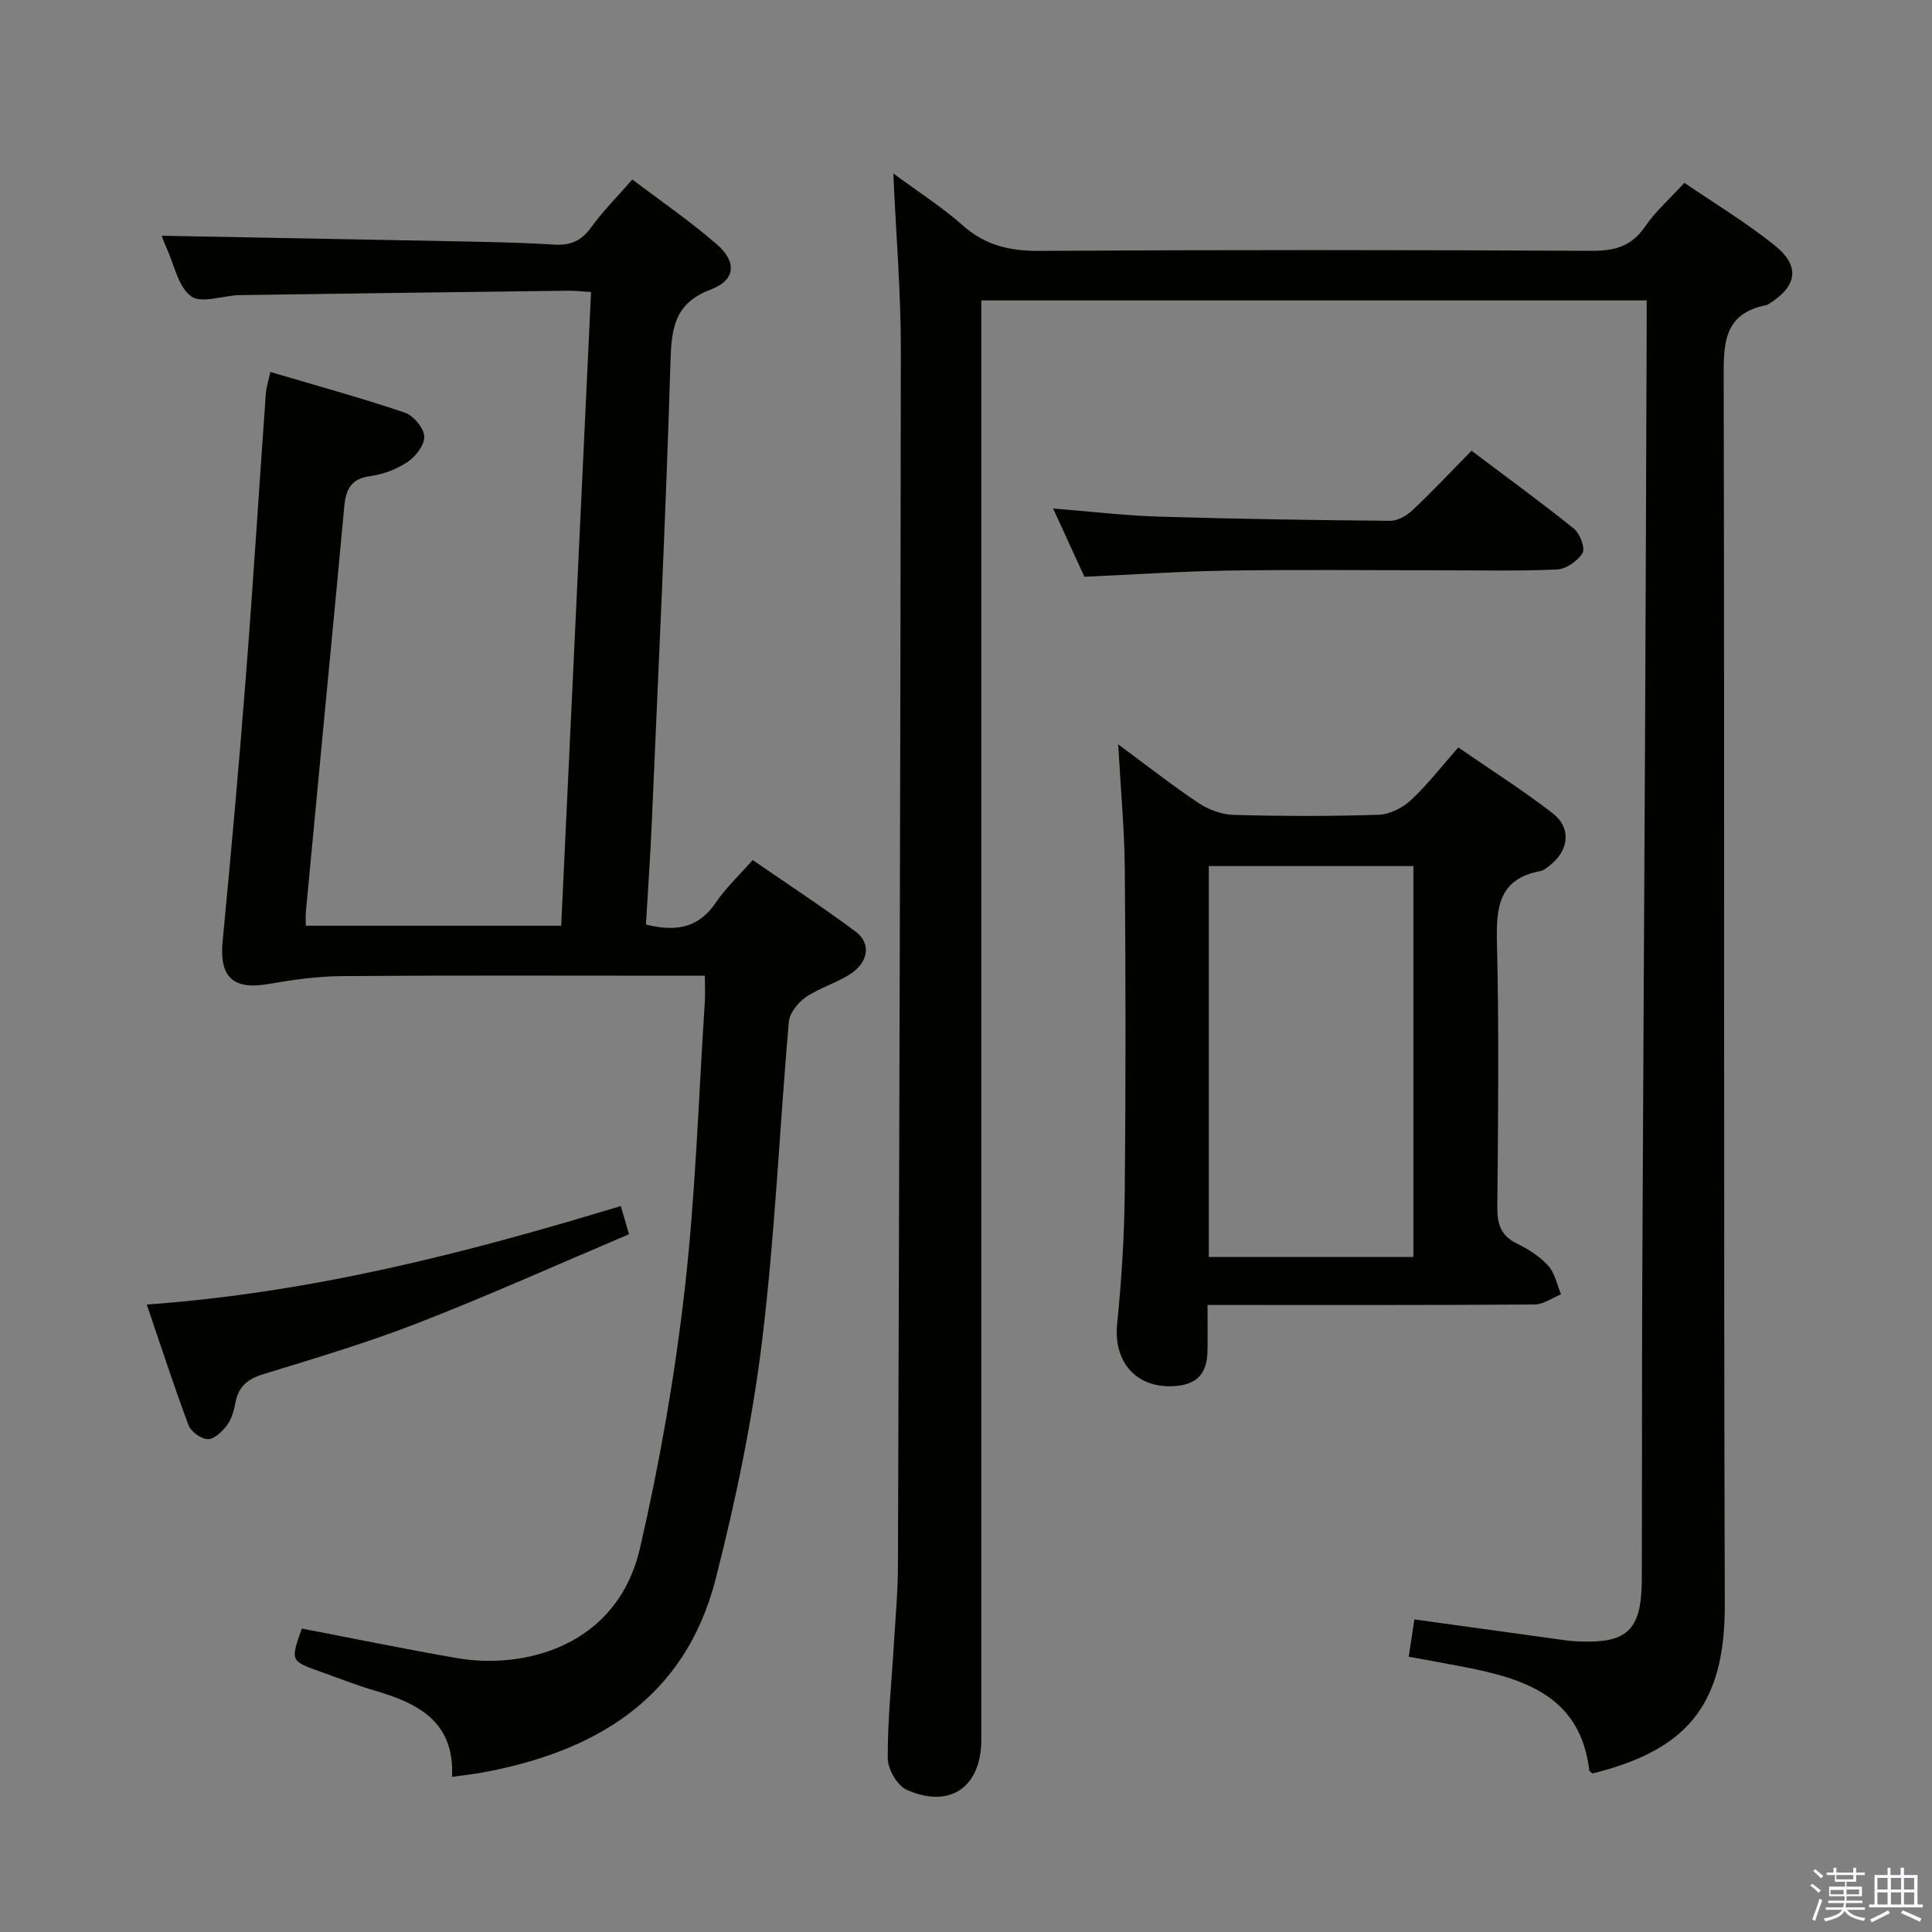 <svg enable-background="new 0 0 400 400" viewBox="0 0 400 400" xmlns="http://www.w3.org/2000/svg"><rect x="0" y="0" width="400" height="400" fill="#808080" stroke="none"/><path d="m374.8 390.4.4-.4c.7.5 1.3 1 1.8 1.4l-.5.5c-.5-.6-1.1-1.1-1.7-1.5zm1 7.3-.6-.3c.5-1.4 1.1-2.8 1.5-4.3.2.1.4.2.6.3-.5 1.3-1 2.8-1.5 4.3zm-.4-10.3.4-.4c.4.3 1 .8 1.7 1.4l-.5.5c-.4-.5-1-1-1.6-1.5zm2.5.3h1.7v-1h.6v1h3.5v-1h.6v1h1.8v.5h-1.8v1.4h-2v1h3.2v2h-3.2v.9h3.3v.5h-3.4c0 .3-.1.6-.1.9h4v.5h-3.7c.7.9 1.9 1.5 3.8 1.7-.1.2-.2.4-.3.6-2.1-.4-3.5-1.1-4-2.1-.4 1-1.8 1.7-4 2.2-.1-.2-.2-.4-.3-.6 2.1-.4 3.4-1 3.8-1.8h-3.4v-.5h3.6c.1-.3.1-.6.2-.9h-3.3v-.5h3.4c0-.3 0-.6 0-.9h-3.2v-2h3.3v-1h-2.1v-1.4h-1.7v-.5zm1.1 3.5v1h2.7c0-.3 0-.4 0-.4 0-.2 0-.2 0-.2 0-.1 0-.2 0-.3h-2.7zm1.2-3v.9h3.5v-.9zm4.7 3h-2.6v.6.4h2.6z" fill="#fbfafc"/><path d="m393.6 386.7h.6v1.5h2.8v6.1h1.1v.6h-11.1v-.6h1.1v-6.1h2.7v-1.5h.6v1.5h2.1v-1.5zm-2.7 8.8.4.6c-1.2.6-2.5 1.3-3.8 1.9-.1-.2-.2-.4-.3-.6 1.2-.6 2.5-1.2 3.7-1.9zm-2.2-6.7v2.4h2.1v-2.4zm0 3v2.5h2.1v-2.5zm2.8-3v2.4h2.1v-2.4zm0 3v2.5h2.1v-2.5zm6 6.1c-1.4-.7-2.7-1.3-3.9-1.8l.3-.6c1.5.6 2.7 1.2 3.9 1.7zm-1.2-9.1h-2.1v2.4h2.1zm-2.1 3v2.5h2.1v-2.5z" fill="#fbfafc"/><g fill="#010100"><path d="m340.93 62.2c-46.2 0-91.65 0-137.76 0v6.5 291.43c0 9.84-6.4 14.41-15.42 10.45-1.96-.86-3.93-4.27-3.95-6.52-.05-7.8.79-15.6 1.25-23.41.33-5.48.84-10.96.86-16.43.27-83.96.53-167.92.6-251.88.01-11.77-.98-23.55-1.56-36.43 5.24 3.87 10.09 6.95 14.33 10.72 4.67 4.16 9.74 5.35 15.89 5.31 38.16-.23 76.32-.2 114.47-.01 4.75.02 8.19-.98 10.97-5.04 2.14-3.13 5.08-5.71 8.13-9.04 6.15 4.21 12.67 8.14 18.57 12.85 5.49 4.37 4.84 8.52-1.1 12.23-.14.09-.28.2-.44.23-9.15 1.75-8.92 8.29-8.9 15.68.19 84.48-.03 168.96.23 253.44.07 21.28-8.4 30.18-27.4 34.9-.24-.23-.63-.43-.66-.67-1.82-15.24-13.25-18.9-25.69-21.34-3.72-.73-7.45-1.38-11.69-2.16.41-2.74.77-5.11 1.17-7.73 10.16 1.41 19.96 2.76 29.77 4.12 1.15.16 2.31.34 3.46.4 10.86.62 13.83-2.11 13.86-12.94.06-20.33 0-40.66.09-60.98.16-37.64.4-75.27.58-112.91.14-28.66.23-57.31.34-85.97.01-1.45 0-2.92 0-4.8z"/><path d="m93.59 367.88c.55-11.55-7.16-15.29-16.16-17.91-3.66-1.07-7.22-2.5-10.82-3.77-6.51-2.29-6.51-2.29-4.12-9.02 10.71 2.05 21.4 4.26 32.15 6.12 13.72 2.36 33.13-2.28 37.87-22.8 4.06-17.57 7.18-35.44 9.23-53.35 2.27-19.79 2.88-39.77 4.18-59.67.11-1.62.01-3.26.01-5.47-2.1 0-3.88 0-5.65 0-23.16 0-46.32-.1-69.48.08-5.09.04-10.21.76-15.24 1.64-7.3 1.28-10.18-1.45-9.47-8.82 1.75-18.19 3.38-36.4 4.8-54.62 1.53-19.55 2.74-39.13 4.14-58.69.1-1.44.58-2.86.95-4.59 9.48 2.81 18.73 5.35 27.81 8.41 1.79.6 3.92 3.14 4.05 4.92.12 1.72-1.76 4.16-3.44 5.29-2.26 1.52-5.1 2.6-7.81 2.96-4.1.54-5.02 3-5.33 6.42-.99 10.92-2.05 21.83-3.09 32.74-1.62 17.03-3.25 34.07-4.85 51.1-.08.82-.01 1.64-.01 2.81h52.88c2.05-43.48 4.11-87.18 6.18-131.2-1.88-.11-3.33-.29-4.78-.27-22.64.28-45.28.57-67.91.91-3.46.05-7.94 1.82-10.1.25-2.7-1.96-3.51-6.55-5.1-10.02-.55-1.2-.97-2.45-1-2.52 21.07.4 42.46.78 63.85 1.21 5.82.12 11.64.26 17.44.62 3.3.21 5.6-.76 7.6-3.54 2.41-3.35 5.37-6.29 8.55-9.94 5.97 4.53 12 8.66 17.48 13.42 4.18 3.63 3.9 7.41-1.18 9.33-7.66 2.88-8.2 8.12-8.41 15.12-.96 31.75-2.49 63.48-3.86 95.22-.31 7.09-.81 14.17-1.21 21.16 6.33 1.61 10.96.64 14.47-4.55 2.03-3 4.75-5.53 7.62-8.8 7.23 4.99 14.45 9.7 21.35 14.85 3.19 2.38 2.65 6.27-1.07 8.71-2.9 1.9-6.41 2.88-9.27 4.83-1.62 1.11-3.36 3.28-3.52 5.1-1.93 22.02-2.86 44.16-5.54 66.09-2.03 16.56-5.47 33.05-9.6 49.23-6.36 24.9-25 35.93-48.79 40.2-1.6.28-3.25.46-5.8.81z"/><path d="m231.51 154.11c6.31 4.66 11.37 8.65 16.72 12.2 2.06 1.37 4.78 2.34 7.23 2.41 9.98.27 19.98.3 29.96-.03 2.29-.07 4.97-1.43 6.7-3.03 3.39-3.15 6.25-6.88 9.8-10.91 6.58 4.54 13.29 8.8 19.55 13.63 3.87 2.99 3.39 7.57-.44 10.66-.64.52-1.35 1.16-2.1 1.3-8.78 1.64-9.18 7.7-9 15.09.44 18.14.24 36.29.07 54.44-.03 3.54.71 5.96 4.06 7.6 2.36 1.15 4.73 2.65 6.47 4.57 1.39 1.53 1.82 3.93 2.67 5.94-1.83.73-3.65 2.09-5.49 2.1-21.14.15-42.29.1-63.43.1-1.15 0-2.3 0-4.27 0 0 3.34.04 6.41-.01 9.49-.07 4.78-2.22 7.02-6.9 7.31-7.87.49-12.59-5.02-11.81-12.82.91-9.08 1.49-18.23 1.58-27.36.22-22.31.19-44.62.01-66.93-.07-8.11-.84-16.22-1.37-25.76zm18.76 106.14h42.36c0-27.19 0-54.05 0-80.94-14.28 0-28.19 0-42.36 0z"/><path d="m30.39 270.09c34.15-2.45 66.18-10.67 98.14-20.4.55 1.9 1 3.43 1.7 5.85-14.65 6.2-29.01 12.66-43.66 18.36-10.48 4.08-21.3 7.31-32.07 10.61-3.27 1-5.13 2.57-5.76 5.9-.3 1.61-.77 3.36-1.72 4.63-.97 1.31-2.62 2.93-3.97 2.92-1.39-.01-3.52-1.54-4.02-2.89-3.01-8.04-5.65-16.21-8.64-24.98z"/><path d="m304.66 93.32c7.24 5.45 14.35 10.62 21.19 16.13 1.25 1.01 2.4 4.02 1.8 5.04-.98 1.65-3.41 3.33-5.3 3.41-8.14.37-16.31.17-24.47.17-14.49 0-28.97-.16-43.45.06-9.78.15-19.56.82-29.92 1.28-1.97-4.31-4.16-9.09-6.47-14.13 7.53.6 14.72 1.46 21.92 1.68 15.96.49 31.92.73 47.88.87 1.55.01 3.42-1.08 4.63-2.22 4.1-3.87 7.97-7.99 12.19-12.29z"/></g></svg>